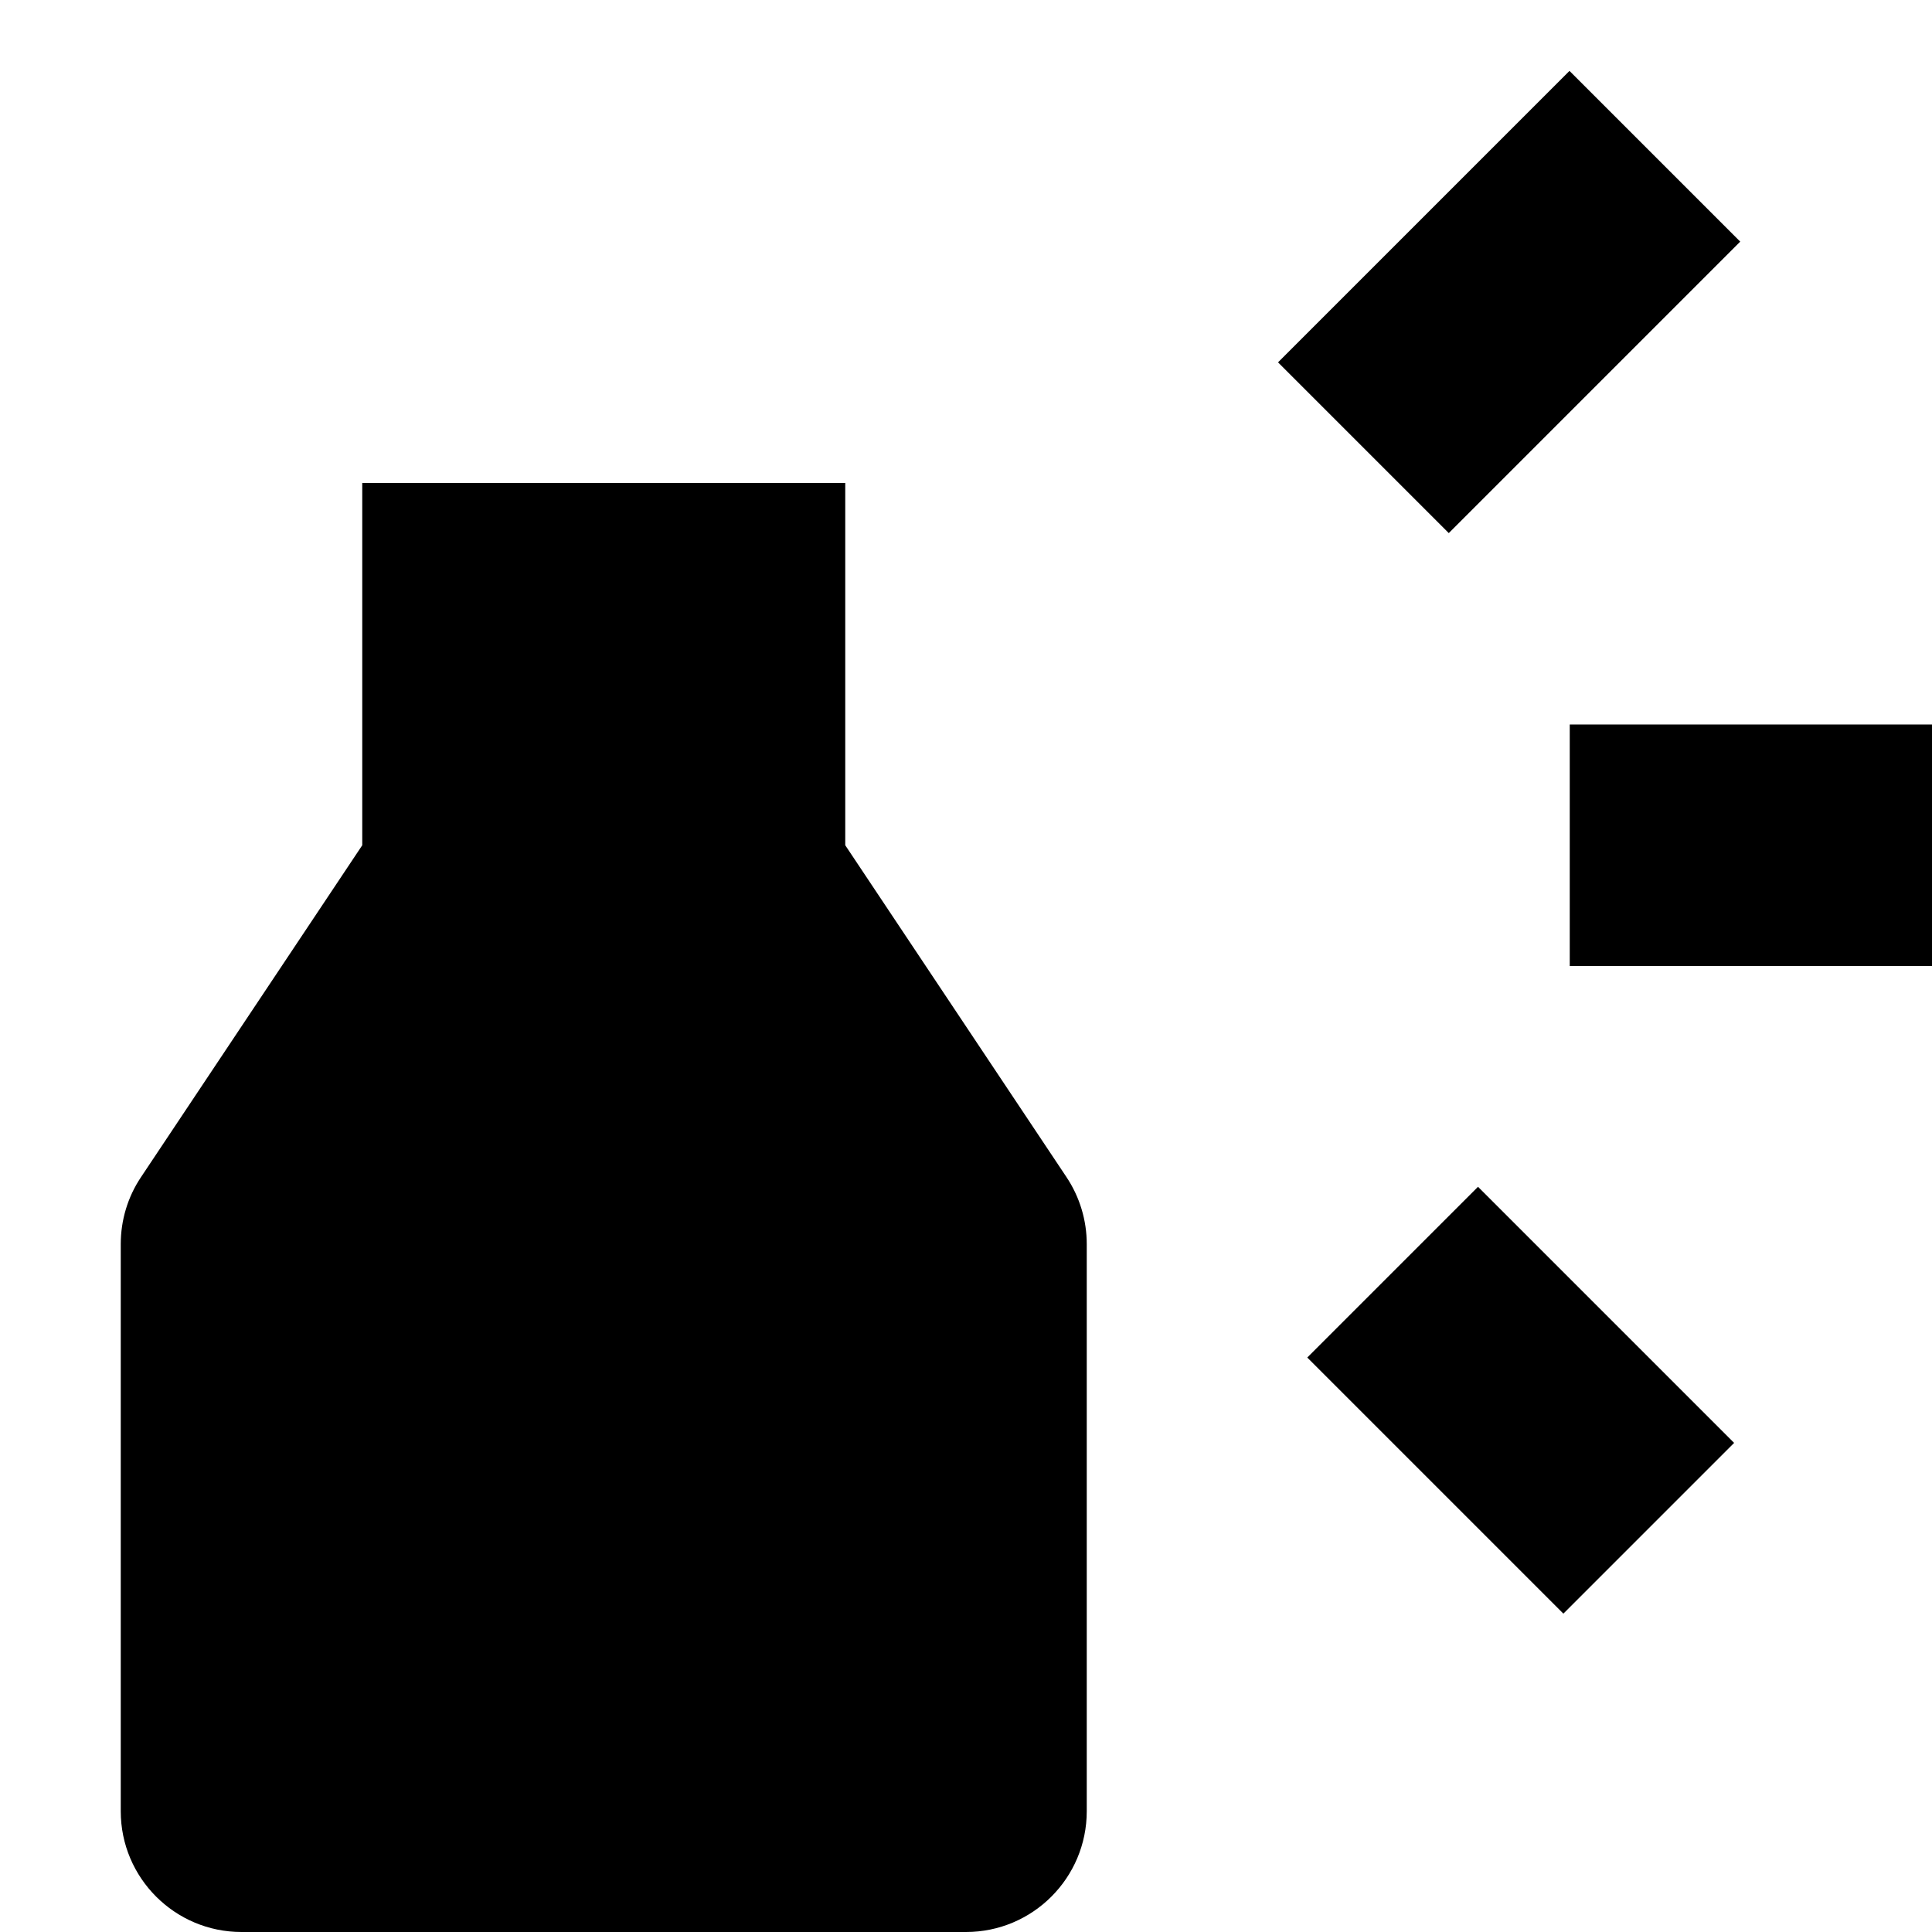 <?xml version="1.0" encoding="utf-8"?>
<!-- Generator: Adobe Illustrator 19.2.1, SVG Export Plug-In . SVG Version: 6.00 Build 0)  -->
<!DOCTYPE svg PUBLIC "-//W3C//DTD SVG 1.1//EN" "http://www.w3.org/Graphics/SVG/1.1/DTD/svg11.dtd">
<svg version="1.1" id="Layer_1" xmlns="http://www.w3.org/2000/svg" xmlns:xlink="http://www.w3.org/1999/xlink" x="0px" y="0px"
	 width="16px" height="16px" viewBox="0 0 16 16" enable-background="new 0 0 16 16" xml:space="preserve">
<path d="M3,4v3L1.168,9.748C1.058,9.912,1,10.105,1,10.303V15c0,0.552,0.448,1,1,1h6c0.552,0,1-0.448,1-1v-4.697
	c0-0.197-0.058-0.39-0.168-0.555L7,7V4H3z"/>
<rect x="10.793" y="1.5" transform="matrix(0.707 -0.707 0.707 0.707 1.893 9.571)" width="3.414" height="2"/>
<rect x="13" y="6" width="3" height="2"/>
<rect x="11.596" y="10.096" transform="matrix(0.707 -0.707 0.707 0.707 -4.51 12.303)" width="2" height="3"/>
</svg>
